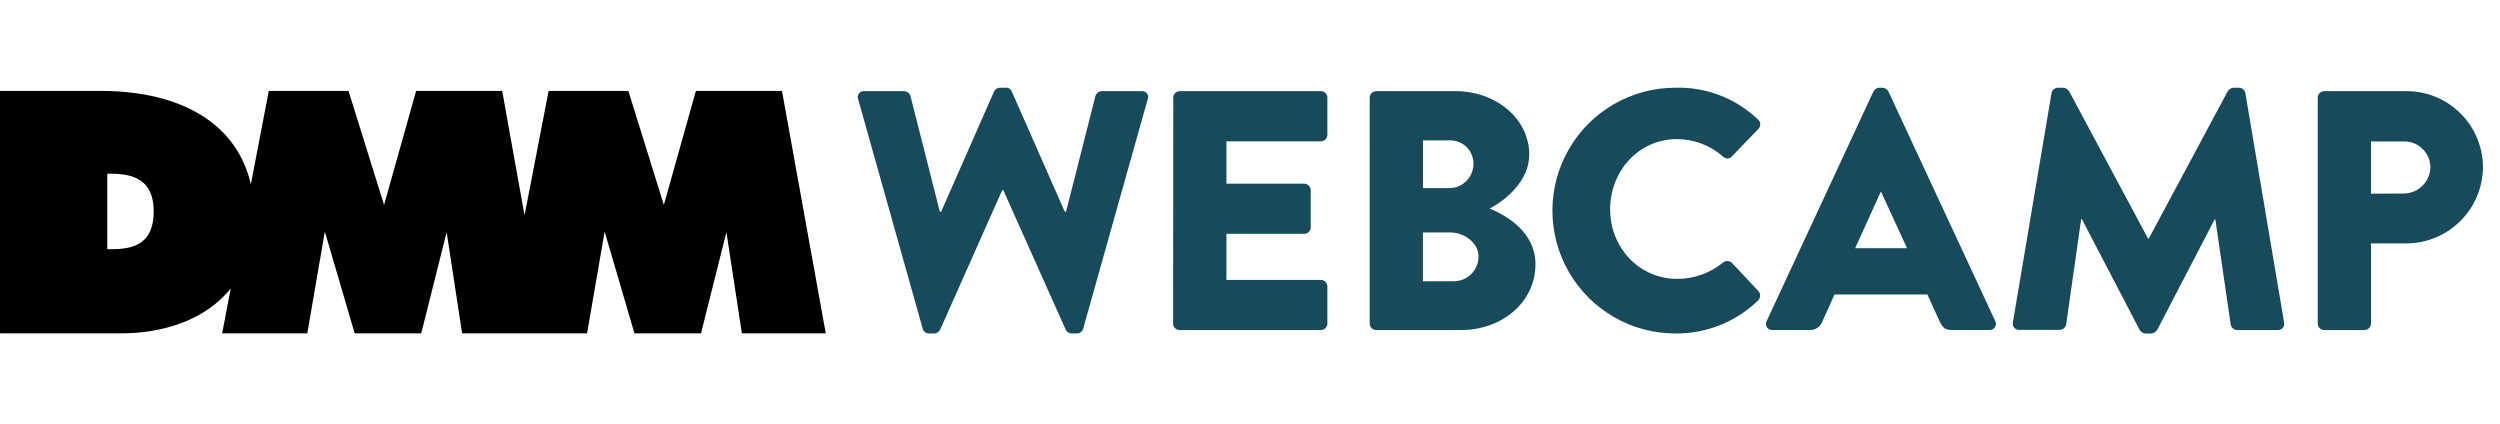 <svg height="56" viewBox="0 0 330 56" width="330" xmlns="http://www.w3.org/2000/svg"><g fill="none" fill-rule="nonzero"><g fill="#174a5b" transform="translate(112.648 11)"><path d="m.631 2.109c-.107-.256-.07-.549.097-.771.167-.222.438-.338.714-.307h5.272c.376.024.699.274.817.631l3.876 15.271h.18l6.981-15.856c.138-.299.435-.493.765-.498h.811c.337-.023.649.18.765.498l6.986 15.856h.18l3.876-15.271c.115-.357.437-.607.811-.631h5.272c.275-.032.547.085.714.307.167.222.204.515.097.771l-8.516 30.281c-.1.355-.414.608-.782.631h-.753c-.325-.018-.617-.208-.765-.498l-8.244-18.428h-.139l-8.197 18.428c-.149.29-.44.479-.765.498h-.724c-.379-.011-.708-.266-.811-.631z"/><path d="m42.226 1.889c-.002-.227.087-.445.247-.606.16-.161.377-.251.604-.251h18.654c.464.013.834.393.834.857v4.907c0 .227-.09.445-.251.606-.161.161-.379.251-.606.251h-12.467v5.59h10.271c.465.015.839.387.857.852v4.913c0 .474-.384.857-.857.857h-10.271v6.083h12.478c.469.006.846.388.846.857v4.907c0 .474-.384.857-.857.857h-18.654c-.227 0-.444-.091-.604-.251s-.249-.379-.247-.606z"/><path d="m68.15 1.889c0-.227.09-.445.251-.606.161-.161.379-.251.606-.251h10.497c5.318 0 9.709 3.65 9.709 8.377 0 3.476-3.105 5.996-5.214 7.12 2.387.991 6.036 3.204 6.036 7.346 0 5.046-4.461 8.69-9.819 8.69h-11.21c-.227 0-.445-.09-.606-.251-.161-.161-.251-.379-.251-.606zm10.543 11.947c1.764-.032 3.173-1.481 3.157-3.248-.001-.829-.338-1.621-.933-2.197-.595-.576-1.398-.886-2.225-.859h-3.511v6.305zm.579 12.291c.867-.006 1.695-.356 2.304-.973.608-.617.947-1.451.941-2.317 0-1.802-1.935-3.151-3.69-3.151h-3.65v6.442z"/><path d="m108.493.579c4.048-.12 7.976 1.389 10.903 4.188.188.153.301.379.31.621.009.242-.087.476-.263.642l-3.511 3.65c-.148.153-.352.239-.565.239s-.416-.086-.565-.239c-1.677-1.488-3.841-2.312-6.083-2.317-5.092 0-8.829 4.241-8.829 9.269s3.806 9.182 8.875 9.182c2.202-.004 4.335-.77 6.036-2.167.346-.269.835-.25 1.159.046l3.516 3.742c.301.357.281.884-.046 1.217-2.927 2.841-6.858 4.411-10.937 4.368-5.795 0-11.15-3.092-14.048-8.11s-2.898-11.202 0-16.221c2.898-5.019 8.252-8.11 14.048-8.11z"/><path d="m120.543 31.399 14.1-30.321c.148-.29.439-.48.765-.498h.452c.325.018.617.208.765.498l14.106 30.321c.13.257.112.564-.047.804s-.436.375-.723.355h-4.999c-.811 0-1.159-.266-1.576-1.124l-1.622-3.563h-12.258l-1.622 3.609c-.255.669-.907 1.102-1.622 1.078h-4.953c-.288.022-.565-.113-.724-.354-.159-.241-.175-.549-.041-.805zm18.538-9.64-3.424-7.438h-.046l-3.377 7.438z"/><path d="m158.152 1.298c.067-.398.402-.697.805-.718h.724c.321.013.615.182.788.452l10.428 19.465h.093l10.428-19.465c.177-.269.472-.438.794-.452h.718c.406.019.743.318.811.718l5.115 30.281c.053.252-.015.514-.183.708-.168.194-.418.299-.674.283h-5.341c-.412-.014-.762-.305-.852-.707l-2.028-13.903h-.093l-7.572 14.564c-.165.275-.447.458-.765.498h-.811c-.321-.03-.608-.216-.765-.498l-7.612-14.599h-.093l-1.981 13.903c-.075.415-.436.717-.857.718h-5.318c-.256.014-.504-.091-.672-.285-.168-.194-.236-.454-.186-.706z"/><path d="m193.293 1.889c0-.474.384-.857.857-.857h10.856c5.533-.01 10.04 4.443 10.097 9.976-.009 5.55-4.479 10.06-10.028 10.121h-4.75v10.584c-.015.467-.39.842-.857.857h-5.318c-.474 0-.857-.384-.857-.857zm11.308 12.658c.943.006 1.849-.364 2.518-1.028.669-.664 1.045-1.568 1.045-2.511-.027-.916-.419-1.783-1.087-2.409s-1.56-.96-2.475-.927h-4.275v6.894z"/></g><path d="m103.221 12h-11.363l-4.229 15.052-4.687-15.052h-10.524l-3.179 16.433-2.95-16.433h-11.361l-4.232 15.052-4.689-15.052h-10.524l-2.371 12.323c-1.783-7.851-8.991-12.323-19.846-12.323h-13.265v32h16.074c5.162 0 10.94-1.615 14.388-5.93l-1.141 5.93h11.239l2.317-13.43 3.937 13.43h8.788l3.353-13.357 2.042 13.357h16.497l2.316-13.43 3.934 13.43h8.79l3.351-13.357 2.04 13.357h11.074zm-89.059 20.899v-9.973c2.431 0 6.125.109 6.125 4.966.001 4.965-3.553 5.008-6.125 5.008z" fill="#000"/></g></svg>